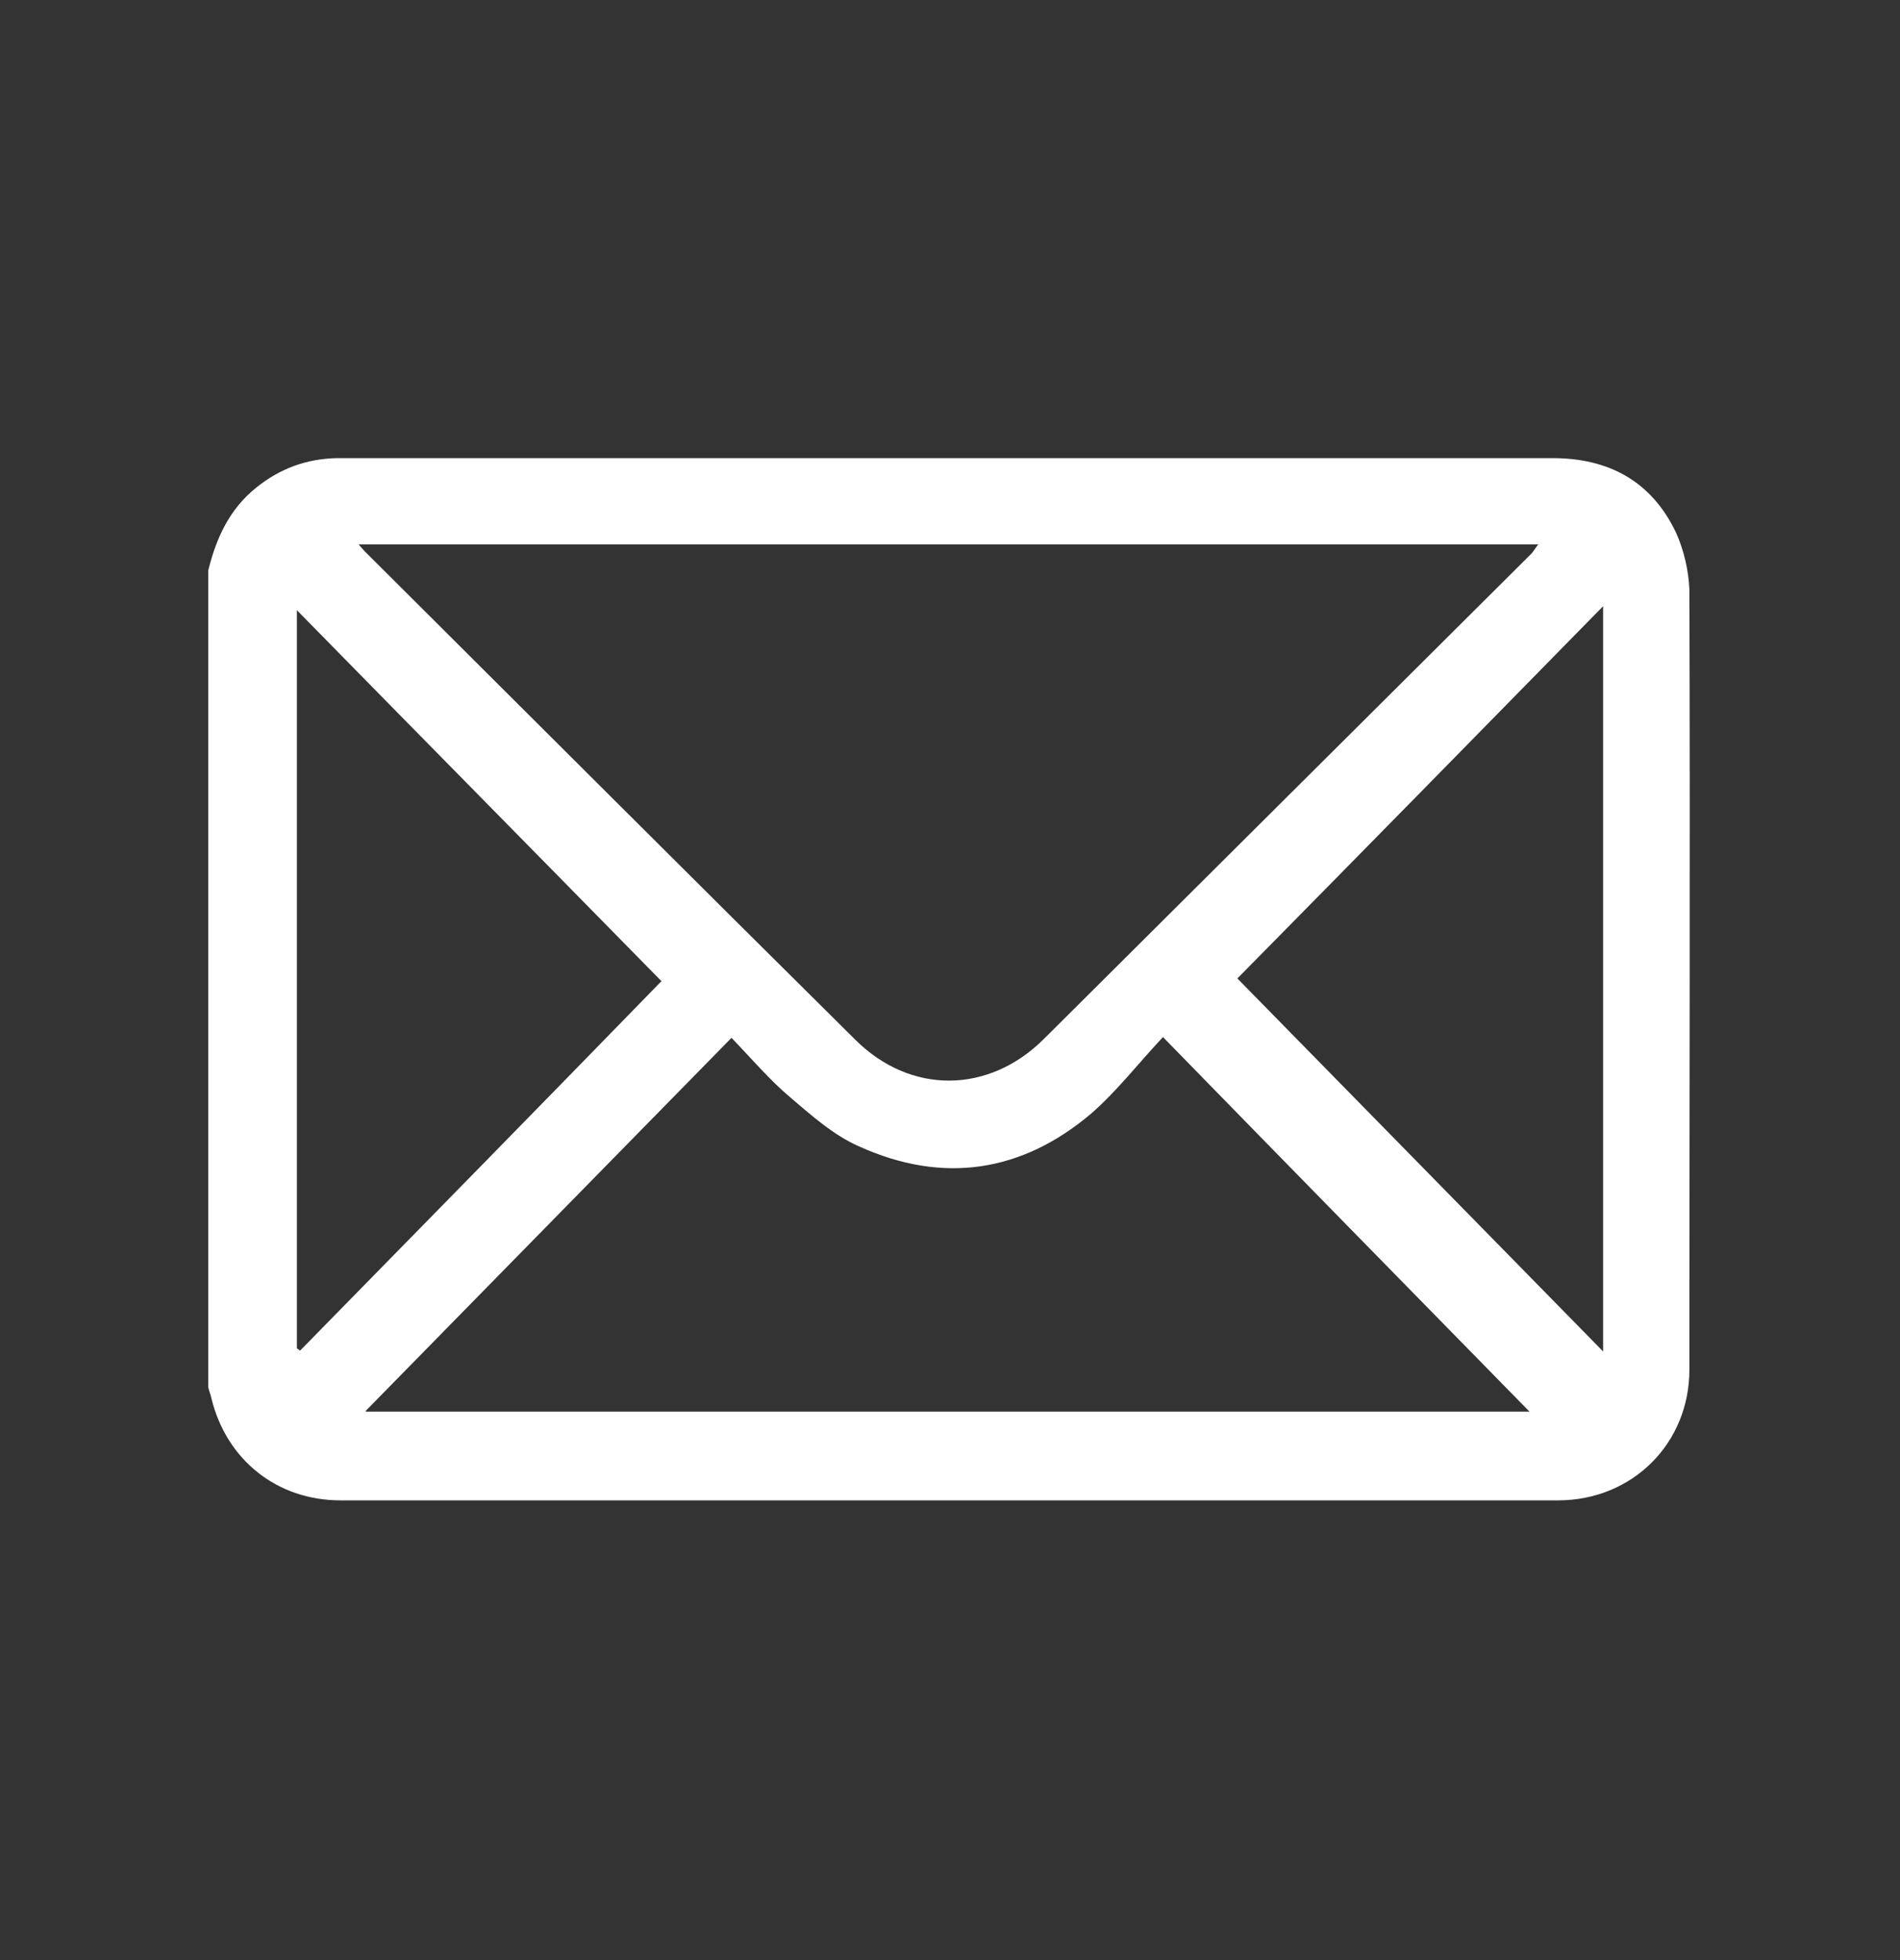 <svg width="32" height="33" viewBox="0 0 32 33" fill="none" xmlns="http://www.w3.org/2000/svg">
<rect x="0" y="0" width="32" height="33" fill="#333333" stroke="none"/>
<path d="M3.507 9.606C3.64 9.06 3.867 8.566 4.32 8.206C4.72 7.886 5.16 7.726 5.667 7.713C5.88 7.713 6.107 7.713 6.32 7.713C12.934 7.713 19.534 7.713 26.147 7.713C27.093 7.713 27.814 8.1 28.227 8.966C28.36 9.26 28.44 9.606 28.453 9.926C28.467 14.3 28.453 18.673 28.453 23.06C28.453 24.3 27.494 25.26 26.24 25.26C19.4 25.26 12.573 25.26 5.734 25.26C4.667 25.26 3.813 24.58 3.56 23.54C3.547 23.473 3.52 23.42 3.507 23.353C3.507 18.766 3.507 14.193 3.507 9.606V9.606ZM6.04 9.166C6.04 9.166 6.12 9.26 6.147 9.286C8.893 12.02 11.64 14.766 14.4 17.5C15.334 18.433 16.654 18.42 17.587 17.486C20.32 14.766 23.053 12.046 25.787 9.326C25.827 9.286 25.854 9.233 25.907 9.166H6.04V9.166ZM6.16 23.766H25.76C23.76 21.726 21.707 19.633 19.587 17.46C19.174 17.9 18.814 18.366 18.387 18.74C17.213 19.74 15.88 19.94 14.467 19.3C14.04 19.113 13.667 18.78 13.307 18.473C12.96 18.18 12.667 17.833 12.32 17.473C10.24 19.593 8.187 21.686 6.16 23.753V23.766ZM11.147 16.526C9.12 14.46 7.053 12.366 5 10.273V22.7C5 22.7 5.04 22.726 5.053 22.74C7.107 20.646 9.16 18.553 11.133 16.526H11.147ZM27 10.206C24.907 12.34 22.84 14.446 20.84 16.473C22.854 18.526 24.907 20.62 27 22.753V10.206V10.206Z" fill="white"/>
</svg>
